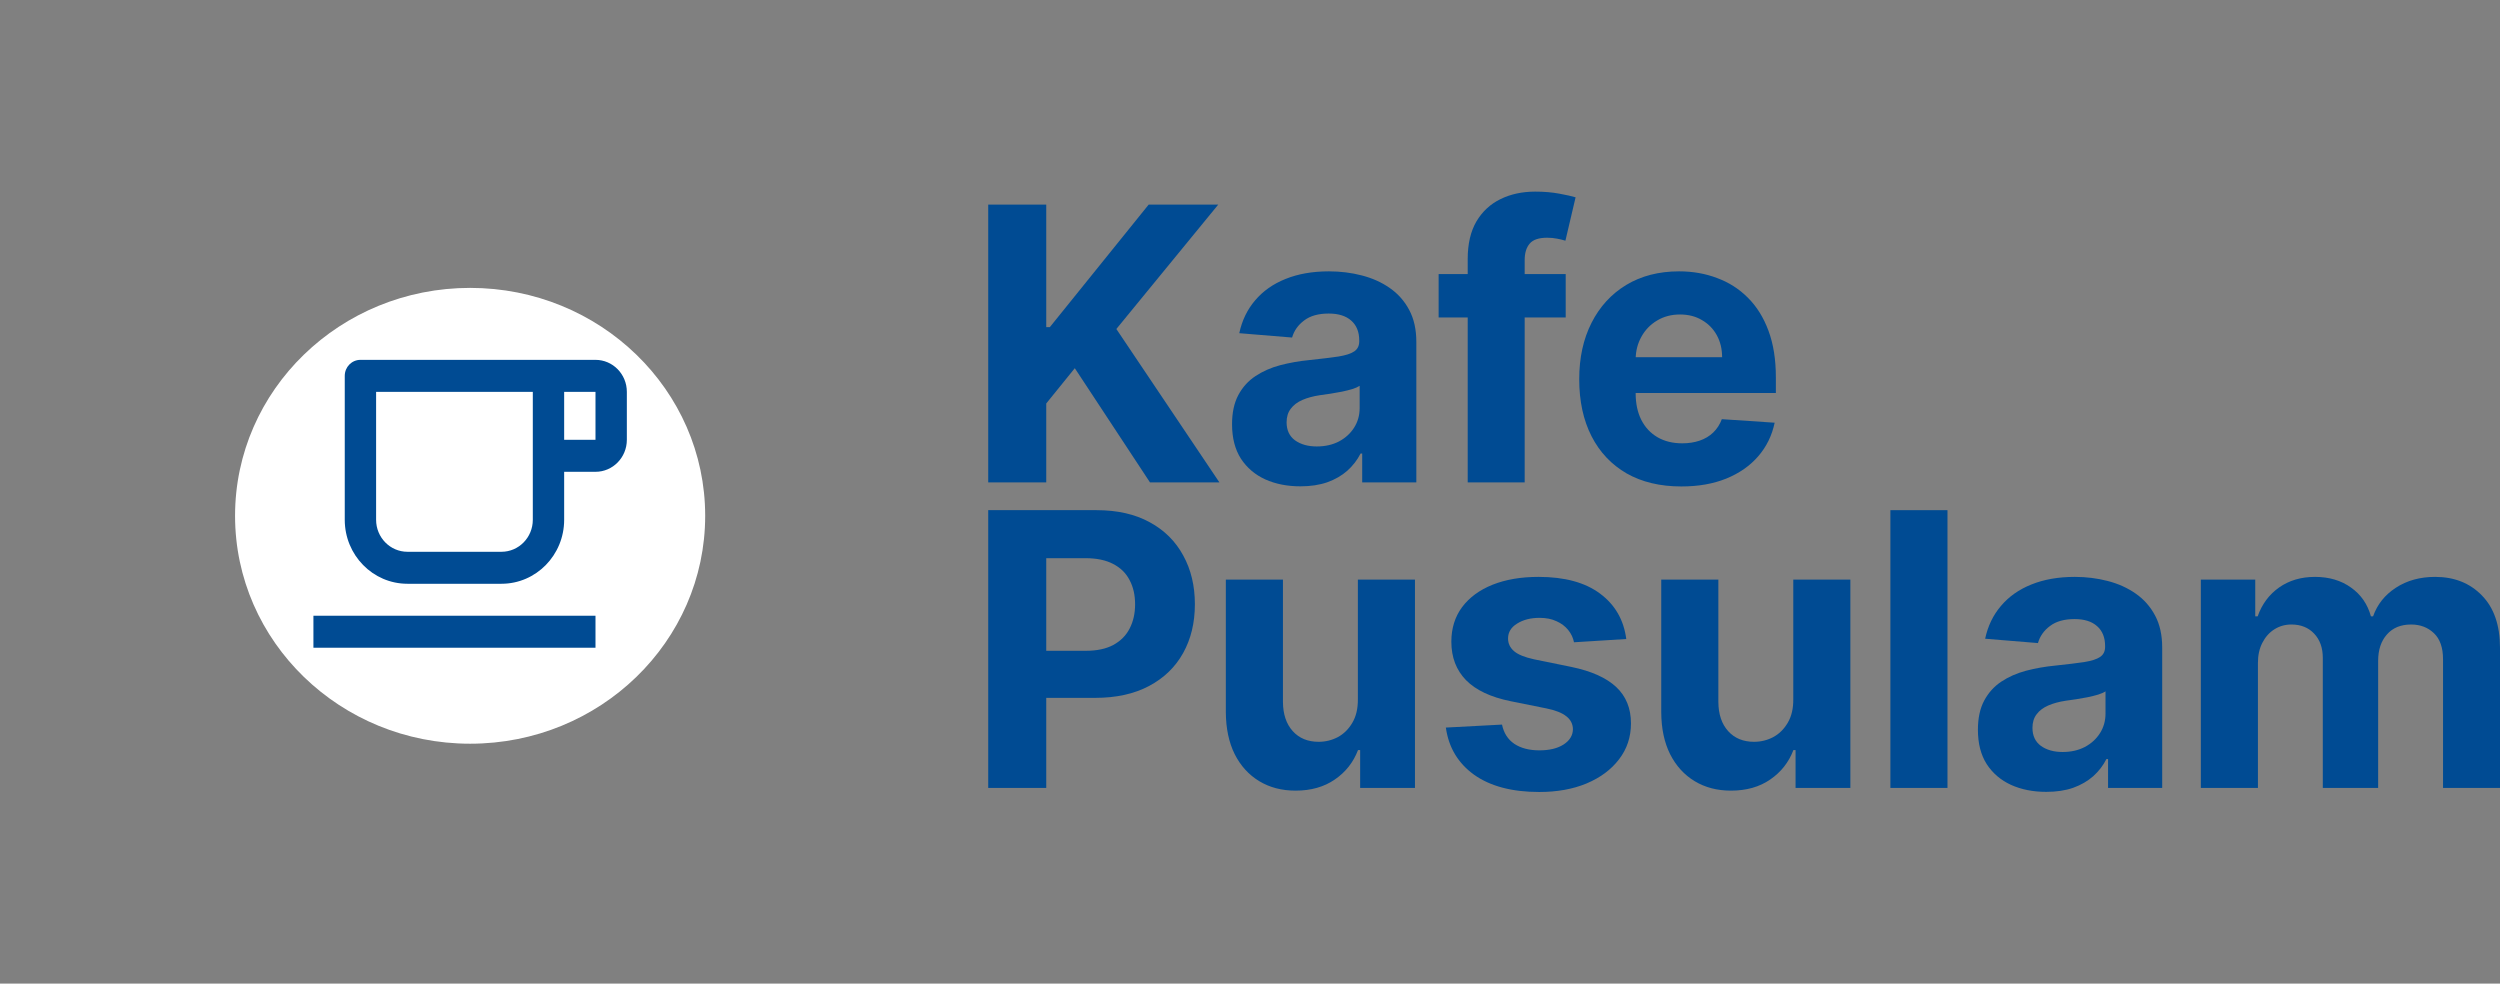 <svg width="122" height="48" viewBox="0 0 122 48" fill="none" xmlns="http://www.w3.org/2000/svg">
<rect x="0" y="0" width="122" height="48" fill="#808080" stroke="none"/>
<path d="M0 0H47.032V48H0V0Z"/>
<path d="M34.413 25.171C34.413 31.313 29.278 36.293 22.942 36.293C16.607 36.293 11.471 31.313 11.471 25.171C11.471 19.028 16.607 14.049 22.942 14.049C29.278 14.049 34.413 19.028 34.413 25.171Z" fill="white"/>
<path d="M26.001 25.366V19.122H18.354V25.366C18.354 26.228 19.039 26.927 19.883 26.927H24.472C25.316 26.927 26.001 26.228 26.001 25.366ZM17.589 17.561H29.06C29.905 17.561 30.59 18.26 30.59 19.122V21.463C30.59 22.326 29.905 23.024 29.06 23.024H27.531V25.366C27.531 27.09 26.161 28.488 24.472 28.488H19.883C18.194 28.488 16.824 27.09 16.824 25.366V18.341C16.824 17.91 17.167 17.561 17.589 17.561ZM27.531 19.122V21.463H29.06V19.122H27.531ZM15.295 30.049H29.06V31.61H15.295V30.049Z" fill="#004B93"/>
<path d="M48.225 23.541V9.986H51.057V15.963H51.233L56.054 9.986H59.449L54.478 16.055L59.507 23.541H56.119L52.45 17.968L51.057 19.689V23.541H48.225Z" fill="#004B93"/>
<path d="M63.46 23.733C62.819 23.733 62.248 23.62 61.746 23.395C61.245 23.166 60.848 22.828 60.556 22.382C60.268 21.932 60.124 21.372 60.124 20.701C60.124 20.137 60.226 19.662 60.431 19.278C60.636 18.894 60.915 18.586 61.269 18.352C61.622 18.118 62.023 17.941 62.472 17.822C62.925 17.703 63.401 17.619 63.898 17.571C64.482 17.509 64.953 17.452 65.311 17.399C65.668 17.341 65.928 17.258 66.089 17.147C66.25 17.037 66.331 16.874 66.331 16.657V16.618C66.331 16.198 66.2 15.874 65.939 15.645C65.681 15.415 65.315 15.301 64.84 15.301C64.338 15.301 63.939 15.413 63.643 15.638C63.346 15.859 63.15 16.137 63.054 16.472L60.477 16.26C60.608 15.643 60.865 15.109 61.249 14.659C61.633 14.204 62.128 13.856 62.734 13.613C63.344 13.366 64.05 13.242 64.853 13.242C65.411 13.242 65.945 13.308 66.455 13.441C66.97 13.573 67.426 13.778 67.822 14.056C68.224 14.334 68.54 14.692 68.771 15.129C69.002 15.561 69.117 16.079 69.117 16.684V23.541H66.475V22.131H66.397C66.235 22.449 66.019 22.729 65.749 22.971C65.479 23.21 65.154 23.397 64.774 23.534C64.395 23.666 63.957 23.733 63.46 23.733ZM64.258 21.787C64.668 21.787 65.029 21.705 65.343 21.542C65.657 21.374 65.904 21.149 66.082 20.867C66.261 20.584 66.351 20.265 66.351 19.907V18.828C66.263 18.886 66.144 18.939 65.991 18.987C65.843 19.031 65.675 19.073 65.487 19.113C65.3 19.148 65.112 19.181 64.925 19.212C64.737 19.239 64.567 19.263 64.415 19.285C64.088 19.334 63.802 19.411 63.558 19.517C63.314 19.622 63.124 19.766 62.989 19.947C62.854 20.123 62.786 20.344 62.786 20.609C62.786 20.992 62.923 21.286 63.198 21.489C63.477 21.687 63.83 21.787 64.258 21.787Z" fill="#004B93"/>
<path d="M76.406 13.375V15.492H70.205V13.375H76.406ZM71.624 23.541V12.64C71.624 11.903 71.766 11.292 72.049 10.807C72.337 10.321 72.73 9.957 73.227 9.715C73.724 9.472 74.288 9.351 74.921 9.351C75.348 9.351 75.738 9.384 76.092 9.45C76.449 9.516 76.715 9.576 76.889 9.629L76.392 11.746C76.283 11.711 76.148 11.678 75.987 11.647C75.83 11.616 75.669 11.601 75.503 11.601C75.093 11.601 74.807 11.698 74.646 11.892C74.485 12.082 74.404 12.349 74.404 12.693V23.541H71.624Z" fill="#004B93"/>
<path d="M82.05 23.739C81.017 23.739 80.127 23.527 79.382 23.104C78.64 22.676 78.069 22.071 77.668 21.29C77.267 20.505 77.066 19.576 77.066 18.504C77.066 17.458 77.267 16.541 77.668 15.751C78.069 14.961 78.634 14.345 79.362 13.904C80.095 13.463 80.954 13.242 81.939 13.242C82.602 13.242 83.219 13.35 83.79 13.567C84.366 13.778 84.867 14.098 85.294 14.526C85.726 14.954 86.062 15.492 86.302 16.141C86.541 16.785 86.662 17.54 86.662 18.405V19.179H78.178V17.432H84.039C84.039 17.026 83.951 16.666 83.777 16.353C83.603 16.04 83.361 15.795 83.051 15.618C82.746 15.437 82.39 15.347 81.985 15.347C81.562 15.347 81.187 15.446 80.86 15.645C80.537 15.839 80.284 16.101 80.101 16.432C79.918 16.759 79.824 17.123 79.82 17.524V19.186C79.82 19.689 79.911 20.123 80.095 20.489C80.282 20.856 80.546 21.138 80.886 21.337C81.226 21.535 81.629 21.634 82.096 21.634C82.406 21.634 82.689 21.59 82.946 21.502C83.204 21.414 83.424 21.282 83.607 21.105C83.79 20.928 83.93 20.712 84.025 20.456L86.603 20.628C86.472 21.255 86.204 21.802 85.798 22.27C85.397 22.733 84.878 23.095 84.241 23.355C83.609 23.611 82.879 23.739 82.05 23.739Z" fill="#004B93"/>
<path d="M48.225 38.451V24.896H53.51C54.526 24.896 55.391 25.092 56.106 25.485C56.821 25.873 57.366 26.414 57.741 27.107C58.121 27.795 58.31 28.589 58.31 29.489C58.31 30.389 58.119 31.184 57.735 31.872C57.351 32.56 56.795 33.096 56.067 33.48C55.343 33.864 54.467 34.056 53.438 34.056H50.069V31.759H52.98C53.525 31.759 53.974 31.665 54.327 31.475C54.685 31.281 54.951 31.014 55.125 30.674C55.304 30.33 55.393 29.935 55.393 29.489C55.393 29.039 55.304 28.647 55.125 28.311C54.951 27.971 54.685 27.709 54.327 27.524C53.97 27.334 53.516 27.239 52.967 27.239H51.057V38.451H48.225Z" fill="#004B93"/>
<path d="M66.264 34.122V28.285H69.05V38.451H66.375V36.604H66.271C66.044 37.2 65.667 37.679 65.139 38.04C64.616 38.402 63.977 38.583 63.223 38.583C62.551 38.583 61.96 38.429 61.45 38.12C60.94 37.811 60.541 37.372 60.253 36.803C59.97 36.233 59.826 35.552 59.821 34.758V28.285H62.608V34.255C62.612 34.855 62.771 35.329 63.085 35.678C63.399 36.026 63.82 36.2 64.348 36.2C64.683 36.2 64.997 36.123 65.29 35.969C65.582 35.81 65.817 35.576 65.996 35.267C66.179 34.958 66.268 34.577 66.264 34.122Z" fill="#004B93"/>
<path d="M79.362 31.184L76.811 31.343C76.767 31.122 76.674 30.923 76.53 30.747C76.386 30.566 76.196 30.422 75.961 30.317C75.73 30.206 75.453 30.151 75.13 30.151C74.698 30.151 74.334 30.244 74.038 30.429C73.741 30.61 73.593 30.853 73.593 31.157C73.593 31.4 73.689 31.605 73.881 31.773C74.073 31.94 74.402 32.075 74.868 32.176L76.687 32.547C77.663 32.75 78.392 33.077 78.871 33.527C79.351 33.977 79.591 34.568 79.591 35.3C79.591 35.967 79.397 36.551 79.009 37.054C78.625 37.557 78.097 37.95 77.426 38.232C76.759 38.51 75.989 38.649 75.117 38.649C73.787 38.649 72.727 38.369 71.938 37.809C71.153 37.244 70.693 36.476 70.558 35.505L73.299 35.36C73.382 35.77 73.582 36.084 73.9 36.3C74.219 36.511 74.626 36.617 75.124 36.617C75.612 36.617 76.004 36.523 76.301 36.333C76.602 36.139 76.754 35.889 76.759 35.585C76.754 35.329 76.647 35.119 76.438 34.956C76.229 34.788 75.906 34.66 75.47 34.572L73.73 34.221C72.749 34.023 72.019 33.679 71.539 33.189C71.064 32.699 70.826 32.075 70.826 31.316C70.826 30.663 71.001 30.1 71.35 29.628C71.703 29.156 72.198 28.792 72.834 28.536C73.475 28.28 74.225 28.152 75.084 28.152C76.353 28.152 77.352 28.424 78.08 28.966C78.812 29.509 79.24 30.248 79.362 31.184Z" fill="#004B93"/>
<path d="M87.512 34.122V28.285H90.298V38.451H87.623V36.604H87.518C87.291 37.2 86.914 37.679 86.387 38.04C85.864 38.402 85.225 38.583 84.47 38.583C83.799 38.583 83.208 38.429 82.698 38.12C82.188 37.811 81.789 37.372 81.501 36.803C81.217 36.233 81.073 35.552 81.069 34.758V28.285H83.856V34.255C83.86 34.855 84.019 35.329 84.333 35.678C84.647 36.026 85.068 36.2 85.595 36.2C85.931 36.2 86.245 36.123 86.537 35.969C86.829 35.81 87.065 35.576 87.244 35.267C87.427 34.958 87.516 34.577 87.512 34.122Z" fill="#004B93"/>
<path d="M95.037 24.896V38.451H92.251V24.896H95.037Z" fill="#004B93"/>
<path d="M99.858 38.643C99.216 38.643 98.645 38.53 98.144 38.305C97.642 38.076 97.246 37.738 96.953 37.292C96.666 36.842 96.522 36.282 96.522 35.611C96.522 35.047 96.624 34.572 96.829 34.188C97.034 33.805 97.313 33.496 97.666 33.262C98.02 33.028 98.421 32.852 98.87 32.732C99.323 32.613 99.799 32.529 100.296 32.481C100.88 32.419 101.351 32.362 101.709 32.309C102.066 32.251 102.326 32.168 102.487 32.057C102.648 31.947 102.729 31.784 102.729 31.567V31.528C102.729 31.109 102.598 30.784 102.336 30.555C102.079 30.325 101.713 30.211 101.238 30.211C100.736 30.211 100.337 30.323 100.041 30.548C99.744 30.769 99.548 31.047 99.452 31.382L96.875 31.17C97.006 30.553 97.263 30.019 97.647 29.569C98.031 29.114 98.525 28.766 99.132 28.523C99.742 28.276 100.448 28.152 101.251 28.152C101.809 28.152 102.343 28.219 102.853 28.351C103.368 28.483 103.823 28.689 104.22 28.966C104.621 29.244 104.937 29.602 105.169 30.039C105.4 30.471 105.515 30.989 105.515 31.594V38.451H102.873V37.041H102.794C102.633 37.359 102.417 37.639 102.147 37.882C101.876 38.12 101.552 38.307 101.172 38.444C100.793 38.577 100.355 38.643 99.858 38.643ZM100.655 36.697C101.065 36.697 101.427 36.615 101.741 36.452C102.055 36.284 102.302 36.059 102.48 35.777C102.659 35.495 102.749 35.175 102.749 34.817V33.738C102.661 33.796 102.541 33.849 102.389 33.897C102.241 33.941 102.073 33.983 101.885 34.023C101.698 34.058 101.51 34.091 101.323 34.122C101.135 34.149 100.965 34.173 100.812 34.195C100.485 34.244 100.2 34.321 99.956 34.427C99.711 34.533 99.522 34.676 99.387 34.857C99.251 35.033 99.184 35.254 99.184 35.519C99.184 35.903 99.321 36.196 99.596 36.399C99.875 36.598 100.228 36.697 100.655 36.697Z" fill="#004B93"/>
<path d="M107.401 38.451V28.285H110.056V30.078H110.174C110.383 29.483 110.732 29.013 111.22 28.669C111.709 28.325 112.293 28.152 112.973 28.152C113.662 28.152 114.249 28.327 114.733 28.675C115.217 29.019 115.54 29.487 115.701 30.078H115.806C116.01 29.496 116.381 29.03 116.917 28.682C117.458 28.329 118.097 28.152 118.834 28.152C119.771 28.152 120.532 28.455 121.117 29.059C121.705 29.659 122 30.511 122 31.614V38.451H119.22V32.17C119.22 31.605 119.072 31.181 118.775 30.899C118.479 30.617 118.108 30.476 117.663 30.476C117.157 30.476 116.763 30.639 116.479 30.965C116.196 31.287 116.054 31.713 116.054 32.243V38.451H113.353V32.11C113.353 31.612 113.211 31.215 112.928 30.919C112.649 30.623 112.28 30.476 111.822 30.476C111.513 30.476 111.234 30.555 110.985 30.714C110.741 30.868 110.547 31.087 110.403 31.369C110.259 31.647 110.187 31.973 110.187 32.349V38.451H107.401Z" fill="#004B93"/>
</svg>
